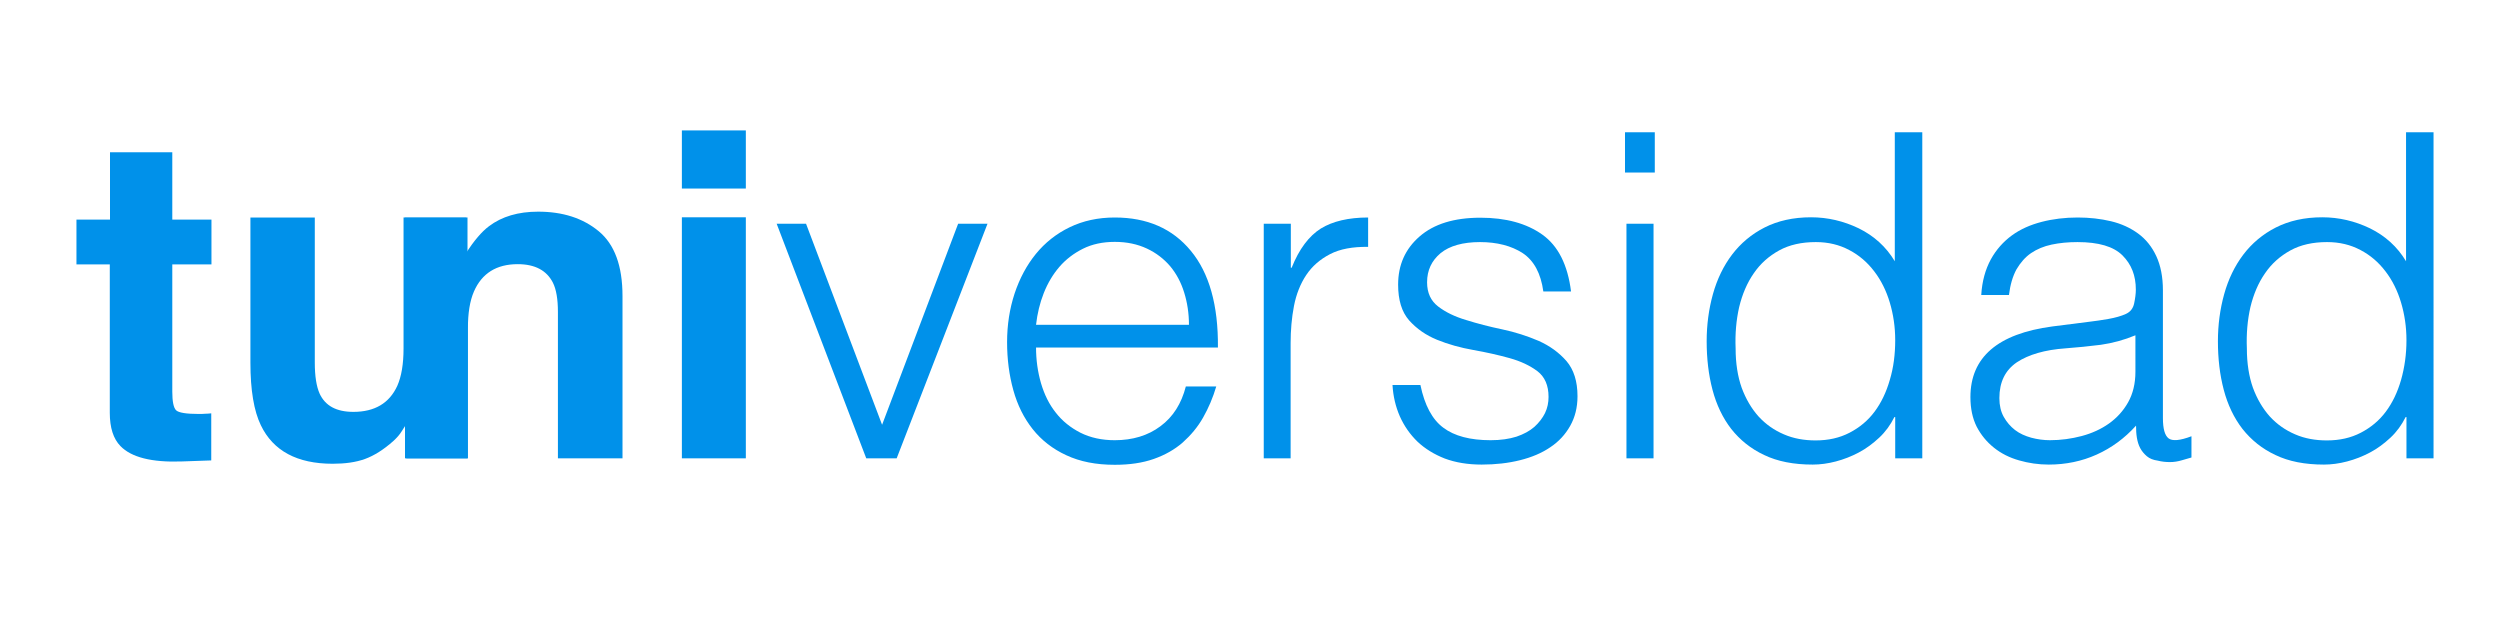 <?xml version="1.0" encoding="utf-8"?>
<!-- Generator: Adobe Illustrator 21.0.2, SVG Export Plug-In . SVG Version: 6.00 Build 0)  -->
<svg version="1.1" id="Capa_1" xmlns="http://www.w3.org/2000/svg" xmlns:xlink="http://www.w3.org/1999/xlink" x="0px" y="0px"
	 viewBox="0 0 1200 300" style="enable-background:new 0 0 1200 300;" xml:space="preserve">
<style type="text/css">
	.st0{fill:#0091EA;}
</style>
<g>
	<g>
		<path class="st0" d="M36.7,126.9v-21.5h16.1V73.1h29.9v32.3h18.8v21.5H82.7V188c0,4.7,0.6,7.7,1.8,8.9c1.2,1.2,4.9,1.8,11,1.8
			c0.9,0,1.9,0,2.9-0.1c1,0,2-0.1,3-0.2V221l-14.3,0.5c-14.3,0.5-24.1-2-29.3-7.4c-3.4-3.5-5.1-8.8-5.1-16v-71.2H36.7z"/>
		<path class="st0" d="M151.1,104.3V174c0,6.6,0.8,11.5,2.3,14.9c2.7,5.9,8.1,8.8,16.2,8.8c10.3,0,17.3-4.2,21.1-12.5
			c2-4.5,3-10.5,3-17.9v-62.9h30.7V220h-29.4v-16.3c-0.3,0.4-1,1.4-2.1,3.2c-1.1,1.8-2.5,3.3-4,4.7c-4.7,4.2-9.3,7.1-13.7,8.7
			c-4.4,1.6-9.6,2.3-15.5,2.3c-17.1,0-28.6-6.2-34.5-18.5c-3.3-6.8-5-16.8-5-30v-69.7H151.1z"/>
	</g>
	<g>
		<path class="st0" d="M287.4,111c7.6,6.3,11.4,16.6,11.4,31.1V220h-31v-70.3c0-6.1-0.8-10.8-2.4-14c-3-5.9-8.6-8.9-16.9-8.9
			c-10.2,0-17.2,4.4-21,13.1c-2,4.6-2.9,10.5-2.9,17.6V220h-30.2V104.5h29.3v16.9c3.9-5.9,7.5-10.2,11-12.8c6.2-4.7,14.1-7,23.6-7
			C270.1,101.6,279.8,104.7,287.4,111z"/>
		<path class="st0" d="M358,90.5h-30.7V62.6H358V90.5z M327.3,104.3H358V220h-30.7V104.3z"/>
	</g>
	<g>
		<path class="st0" d="M372.8,107.4h14.1l36.5,96.5l36.5-96.5H474L430.4,220h-14.6L372.8,107.4z"/>
		<path class="st0" d="M497.3,166.7c0,6.1,0.8,11.8,2.4,17.3c1.6,5.4,3.9,10.1,7.1,14.1c3.1,4,7.1,7.2,11.8,9.6
			c4.8,2.4,10.3,3.6,16.5,3.6c8.5,0,15.9-2.2,21.9-6.7c6.1-4.5,10.1-10.9,12.2-19.1h14.6c-1.6,5.4-3.7,10.3-6.3,14.9
			c-2.6,4.6-5.9,8.5-9.8,12c-3.9,3.4-8.5,6-13.9,7.9c-5.4,1.9-11.6,2.8-18.7,2.8c-9,0-16.7-1.5-23.3-4.6c-6.5-3-11.9-7.2-16.1-12.5
			c-4.2-5.3-7.3-11.5-9.3-18.7c-2-7.2-3-14.9-3-23.1s1.2-16,3.6-23.3c2.4-7.2,5.8-13.6,10.2-19c4.4-5.4,9.8-9.7,16.2-12.8
			c6.4-3.1,13.6-4.7,21.7-4.7c15.5,0,27.7,5.3,36.5,16c8.8,10.6,13.2,26.1,13,46.4H497.3z M570.7,155.9c0-5.5-0.8-10.7-2.3-15.5
			c-1.5-4.9-3.8-9.1-6.7-12.6c-3-3.5-6.7-6.4-11.2-8.5c-4.5-2.1-9.6-3.2-15.4-3.2c-5.8,0-10.9,1.1-15.3,3.3
			c-4.4,2.2-8.2,5.1-11.3,8.7c-3.1,3.6-5.6,7.8-7.5,12.6c-1.9,4.8-3.1,9.9-3.7,15.2H570.7z"/>
		<path class="st0" d="M619.6,220h-13V107.4h13v21.1h0.4c3.6-9,8.3-15.2,14-18.8c5.7-3.5,13.3-5.3,22.7-5.3v14.1
			c-7.4-0.1-13.5,1-18.3,3.5c-4.8,2.5-8.6,5.8-11.4,10c-2.8,4.2-4.8,9.2-5.9,14.9c-1.1,5.7-1.6,11.7-1.6,17.9V220z"/>
		<path class="st0" d="M681.8,184.8c2,9.7,5.7,16.6,11,20.5c5.3,4,12.9,6,22.7,6c4.8,0,8.9-0.6,12.4-1.7c3.5-1.2,6.3-2.7,8.6-4.7
			c2.2-2,3.9-4.2,5.1-6.6c1.2-2.5,1.7-5.1,1.7-7.8c0-5.5-1.8-9.6-5.3-12.3c-3.6-2.7-8-4.8-13.4-6.3c-5.4-1.5-11.2-2.8-17.4-3.9
			c-6.2-1.1-12-2.7-17.4-4.9c-5.4-2.2-9.8-5.3-13.4-9.3c-3.6-4.1-5.3-9.8-5.3-17.2c0-9.4,3.4-17.1,10.3-23.1c6.9-6,16.6-9,29.2-9
			c12.2,0,22.1,2.7,29.7,8.1c7.6,5.4,12.2,14.5,13.8,27.3h-13.3c-1.2-8.7-4.5-14.8-9.9-18.4c-5.4-3.5-12.3-5.3-20.5-5.3
			s-14.6,1.8-18.9,5.3c-4.3,3.6-6.5,8.2-6.5,14c0,5.1,1.8,8.9,5.3,11.6c3.5,2.7,8,4.9,13.4,6.5c5.4,1.7,11.2,3.2,17.4,4.5
			c6.2,1.3,12,3.2,17.4,5.5c5.4,2.4,9.8,5.6,13.4,9.7c3.5,4.1,5.3,9.7,5.3,16.9c0,5.4-1.2,10.1-3.5,14.2c-2.3,4.1-5.5,7.6-9.6,10.3
			c-4.1,2.8-8.9,4.8-14.5,6.2c-5.6,1.4-11.7,2.1-18.4,2.1c-6.7,0-12.6-1-17.7-2.9c-5.1-2-9.5-4.7-13.1-8.1
			c-3.6-3.5-6.4-7.5-8.5-12.2c-2-4.6-3.2-9.6-3.5-15H681.8z"/>
		<path class="st0" d="M780,82.9V63.5h14.3v19.3H780z M780.7,220V107.4h13V220H780.7z"/>
		<path class="st0" d="M909.7,63.5h13V220h-13v-19.8h-0.4c-1.9,3.8-4.3,7.1-7.3,9.9c-3,2.8-6.2,5.2-9.8,7.1c-3.6,1.9-7.2,3.3-11,4.3
			c-3.8,1-7.5,1.5-11.1,1.5c-9.1,0-16.9-1.5-23.3-4.6c-6.4-3-11.6-7.2-15.8-12.5c-4.1-5.3-7.1-11.6-9-18.8c-1.9-7.2-2.8-15-2.8-23.3
			c0-7.8,1-15.4,3-22.6c2-7.2,5.1-13.6,9.2-19c4.1-5.4,9.3-9.8,15.6-13s13.7-4.9,22.3-4.9c8,0,15.6,1.8,22.9,5.3
			c7.3,3.6,13.1,8.8,17.3,15.8V63.5z M909.7,163.3c0-6.4-0.9-12.4-2.6-18.1c-1.7-5.7-4.2-10.7-7.5-15c-3.3-4.3-7.2-7.7-12-10.2
			c-4.7-2.5-10-3.8-16-3.8c-6.8,0-12.7,1.3-17.6,4c-4.9,2.7-9,6.3-12.2,11c-3.2,4.6-5.5,10-7,16.2c-1.4,6.2-2,12.8-1.7,19.9
			c0,7.1,1,13.4,2.9,18.8c2,5.4,4.7,10,8.1,13.8c3.5,3.8,7.5,6.6,12.2,8.6c4.6,2,9.7,2.9,15.2,2.9c6.1,0,11.5-1.2,16.3-3.7
			c4.8-2.5,8.8-5.8,12-10.1c3.2-4.3,5.6-9.3,7.3-15.2C908.9,176.4,909.7,170.1,909.7,163.3z"/>
		<path class="st0" d="M1003.2,154.4c2.5-0.3,5.4-0.7,8.8-1.3c3.4-0.6,6.2-1.4,8.4-2.4c2.2-1,3.5-2.7,4-5.1c0.5-2.4,0.8-4.6,0.8-6.6
			c0-6.7-2.1-12.1-6.4-16.4c-4.3-4.3-11.5-6.4-21.6-6.4c-4.5,0-8.6,0.4-12.4,1.2c-3.8,0.8-7.1,2.2-9.9,4.1s-5.1,4.6-7,7.8
			c-1.8,3.3-3,7.4-3.6,12.3H951c0.4-6.7,2-12.3,4.6-17.1c2.6-4.7,6-8.5,10.1-11.5c4.1-3,8.9-5.1,14.3-6.5c5.4-1.4,11.2-2.1,17.3-2.1
			c5.6,0,11,0.6,16,1.8c5,1.2,9.3,3.2,13,5.9c3.7,2.7,6.6,6.3,8.7,10.8c2.1,4.5,3.2,10,3.2,16.5v61.3c0,5.1,0.9,8.3,2.7,9.7
			c1.8,1.4,5.5,1.1,11-1v10.2c-1,0.3-2.5,0.7-4.5,1.3c-2,0.6-3.9,0.9-5.8,0.9c-2,0-4-0.2-5.9-0.7c-2.2-0.3-3.9-1-5.2-2.1
			c-1.3-1.1-2.4-2.4-3.2-3.9c-0.8-1.5-1.3-3.2-1.6-5c-0.3-1.8-0.4-3.7-0.4-5.8c-5.5,6.1-11.8,10.7-18.9,13.9
			c-7.1,3.2-14.8,4.8-23,4.8c-4.9,0-9.7-0.7-14.2-2c-4.6-1.3-8.6-3.3-12.1-6.1c-3.5-2.8-6.2-6.1-8.3-10.1c-2-4-3-8.7-3-14.2
			c0-19.1,13.1-30.4,39.3-33.9L1003.2,154.4z M1025.1,160.9c-5.5,2.3-11.1,3.8-16.7,4.6c-5.6,0.7-11.3,1.3-16.9,1.7
			c-10,0.7-17.8,3-23.4,6.7c-5.6,3.8-8.4,9.5-8.4,17.2c0,3.5,0.7,6.5,2.1,9c1.4,2.5,3.2,4.6,5.4,6.3c2.2,1.7,4.9,2.9,7.8,3.7
			c3,0.8,6,1.2,9,1.2c5.2,0,10.3-0.7,15.2-2c4.9-1.3,9.3-3.3,13.1-6c3.8-2.7,6.9-6.1,9.2-10.2c2.3-4.1,3.5-9,3.5-14.7V160.9z"/>
		<path class="st0" d="M1155.1,63.5h13V220h-13v-19.8h-0.4c-1.9,3.8-4.3,7.1-7.3,9.9c-3,2.8-6.2,5.2-9.8,7.1
			c-3.6,1.9-7.2,3.3-11,4.3c-3.8,1-7.5,1.5-11.1,1.5c-9.1,0-16.9-1.5-23.3-4.6c-6.4-3-11.6-7.2-15.8-12.5c-4.1-5.3-7.1-11.6-9-18.8
			c-1.9-7.2-2.8-15-2.8-23.3c0-7.8,1-15.4,3-22.6c2-7.2,5.1-13.6,9.2-19c4.1-5.4,9.3-9.8,15.6-13s13.7-4.9,22.3-4.9
			c8,0,15.6,1.8,22.9,5.3c7.3,3.6,13.1,8.8,17.3,15.8V63.5z M1155.1,163.3c0-6.4-0.9-12.4-2.6-18.1c-1.7-5.7-4.2-10.7-7.5-15
			c-3.3-4.3-7.2-7.7-12-10.2c-4.7-2.5-10-3.8-16-3.8c-6.8,0-12.7,1.3-17.6,4c-4.9,2.7-9,6.3-12.2,11c-3.2,4.6-5.5,10-7,16.2
			c-1.4,6.2-2,12.8-1.7,19.9c0,7.1,1,13.4,2.9,18.8c2,5.4,4.7,10,8.1,13.8c3.5,3.8,7.5,6.6,12.2,8.6c4.6,2,9.7,2.9,15.2,2.9
			c6.1,0,11.5-1.2,16.3-3.7c4.8-2.5,8.8-5.8,12-10.1c3.2-4.3,5.6-9.3,7.3-15.2C1154.2,176.4,1155.1,170.1,1155.1,163.3z"/>
	</g>
</g>
</svg>
